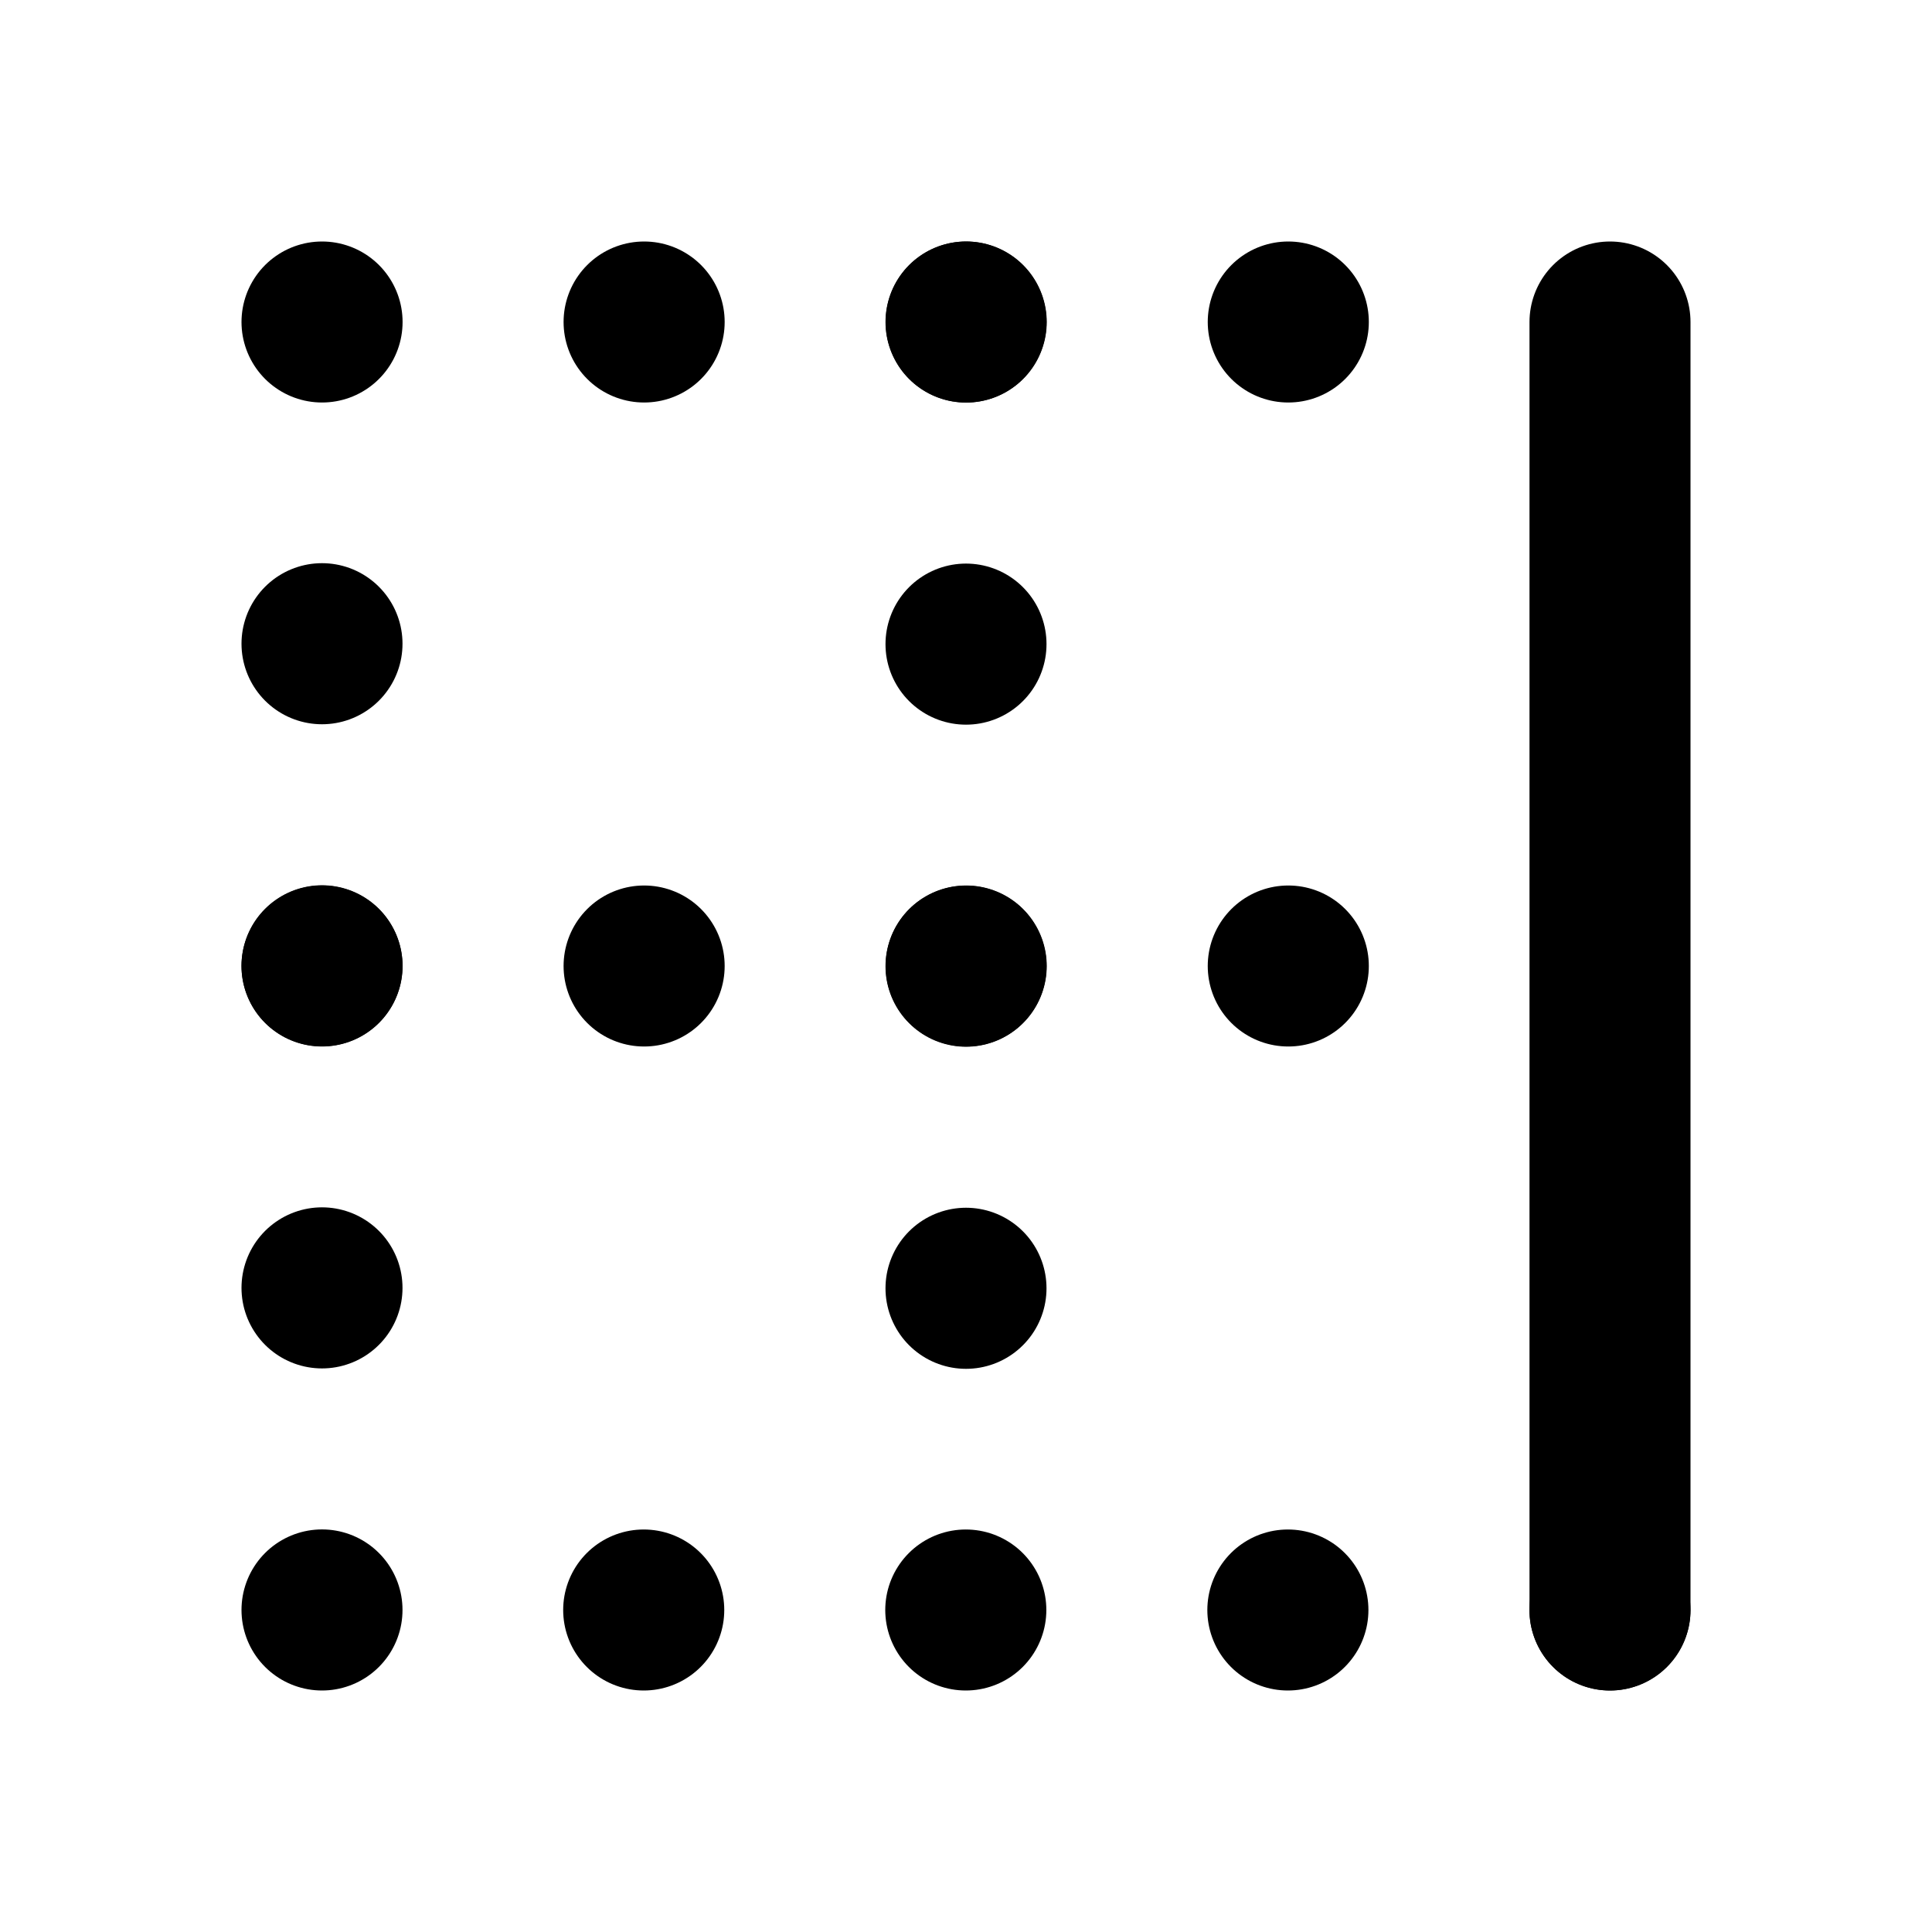 <svg xmlns="http://www.w3.org/2000/svg" width="24" height="24" fill="none" stroke="currentColor" stroke-linecap="round" stroke-linejoin="round" stroke-width="2" class="icon icon-tabler icon-tabler-border-right" viewBox="0 0 24 24"><path stroke="none" d="M0 0h24v24H0z"/><line x1="20" x2="20" y1="4" y2="20"/><g stroke-dasharray=".001 4"><line x1="4" x2="20" y1="4" y2="4"/><line x1="20" x2="4" y1="20" y2="20"/><line x1="4" x2="4" y1="20" y2="4"/><line x1="4" x2="20" y1="12" y2="12"/><line x1="12" x2="12" y1="4" y2="20"/></g></svg>